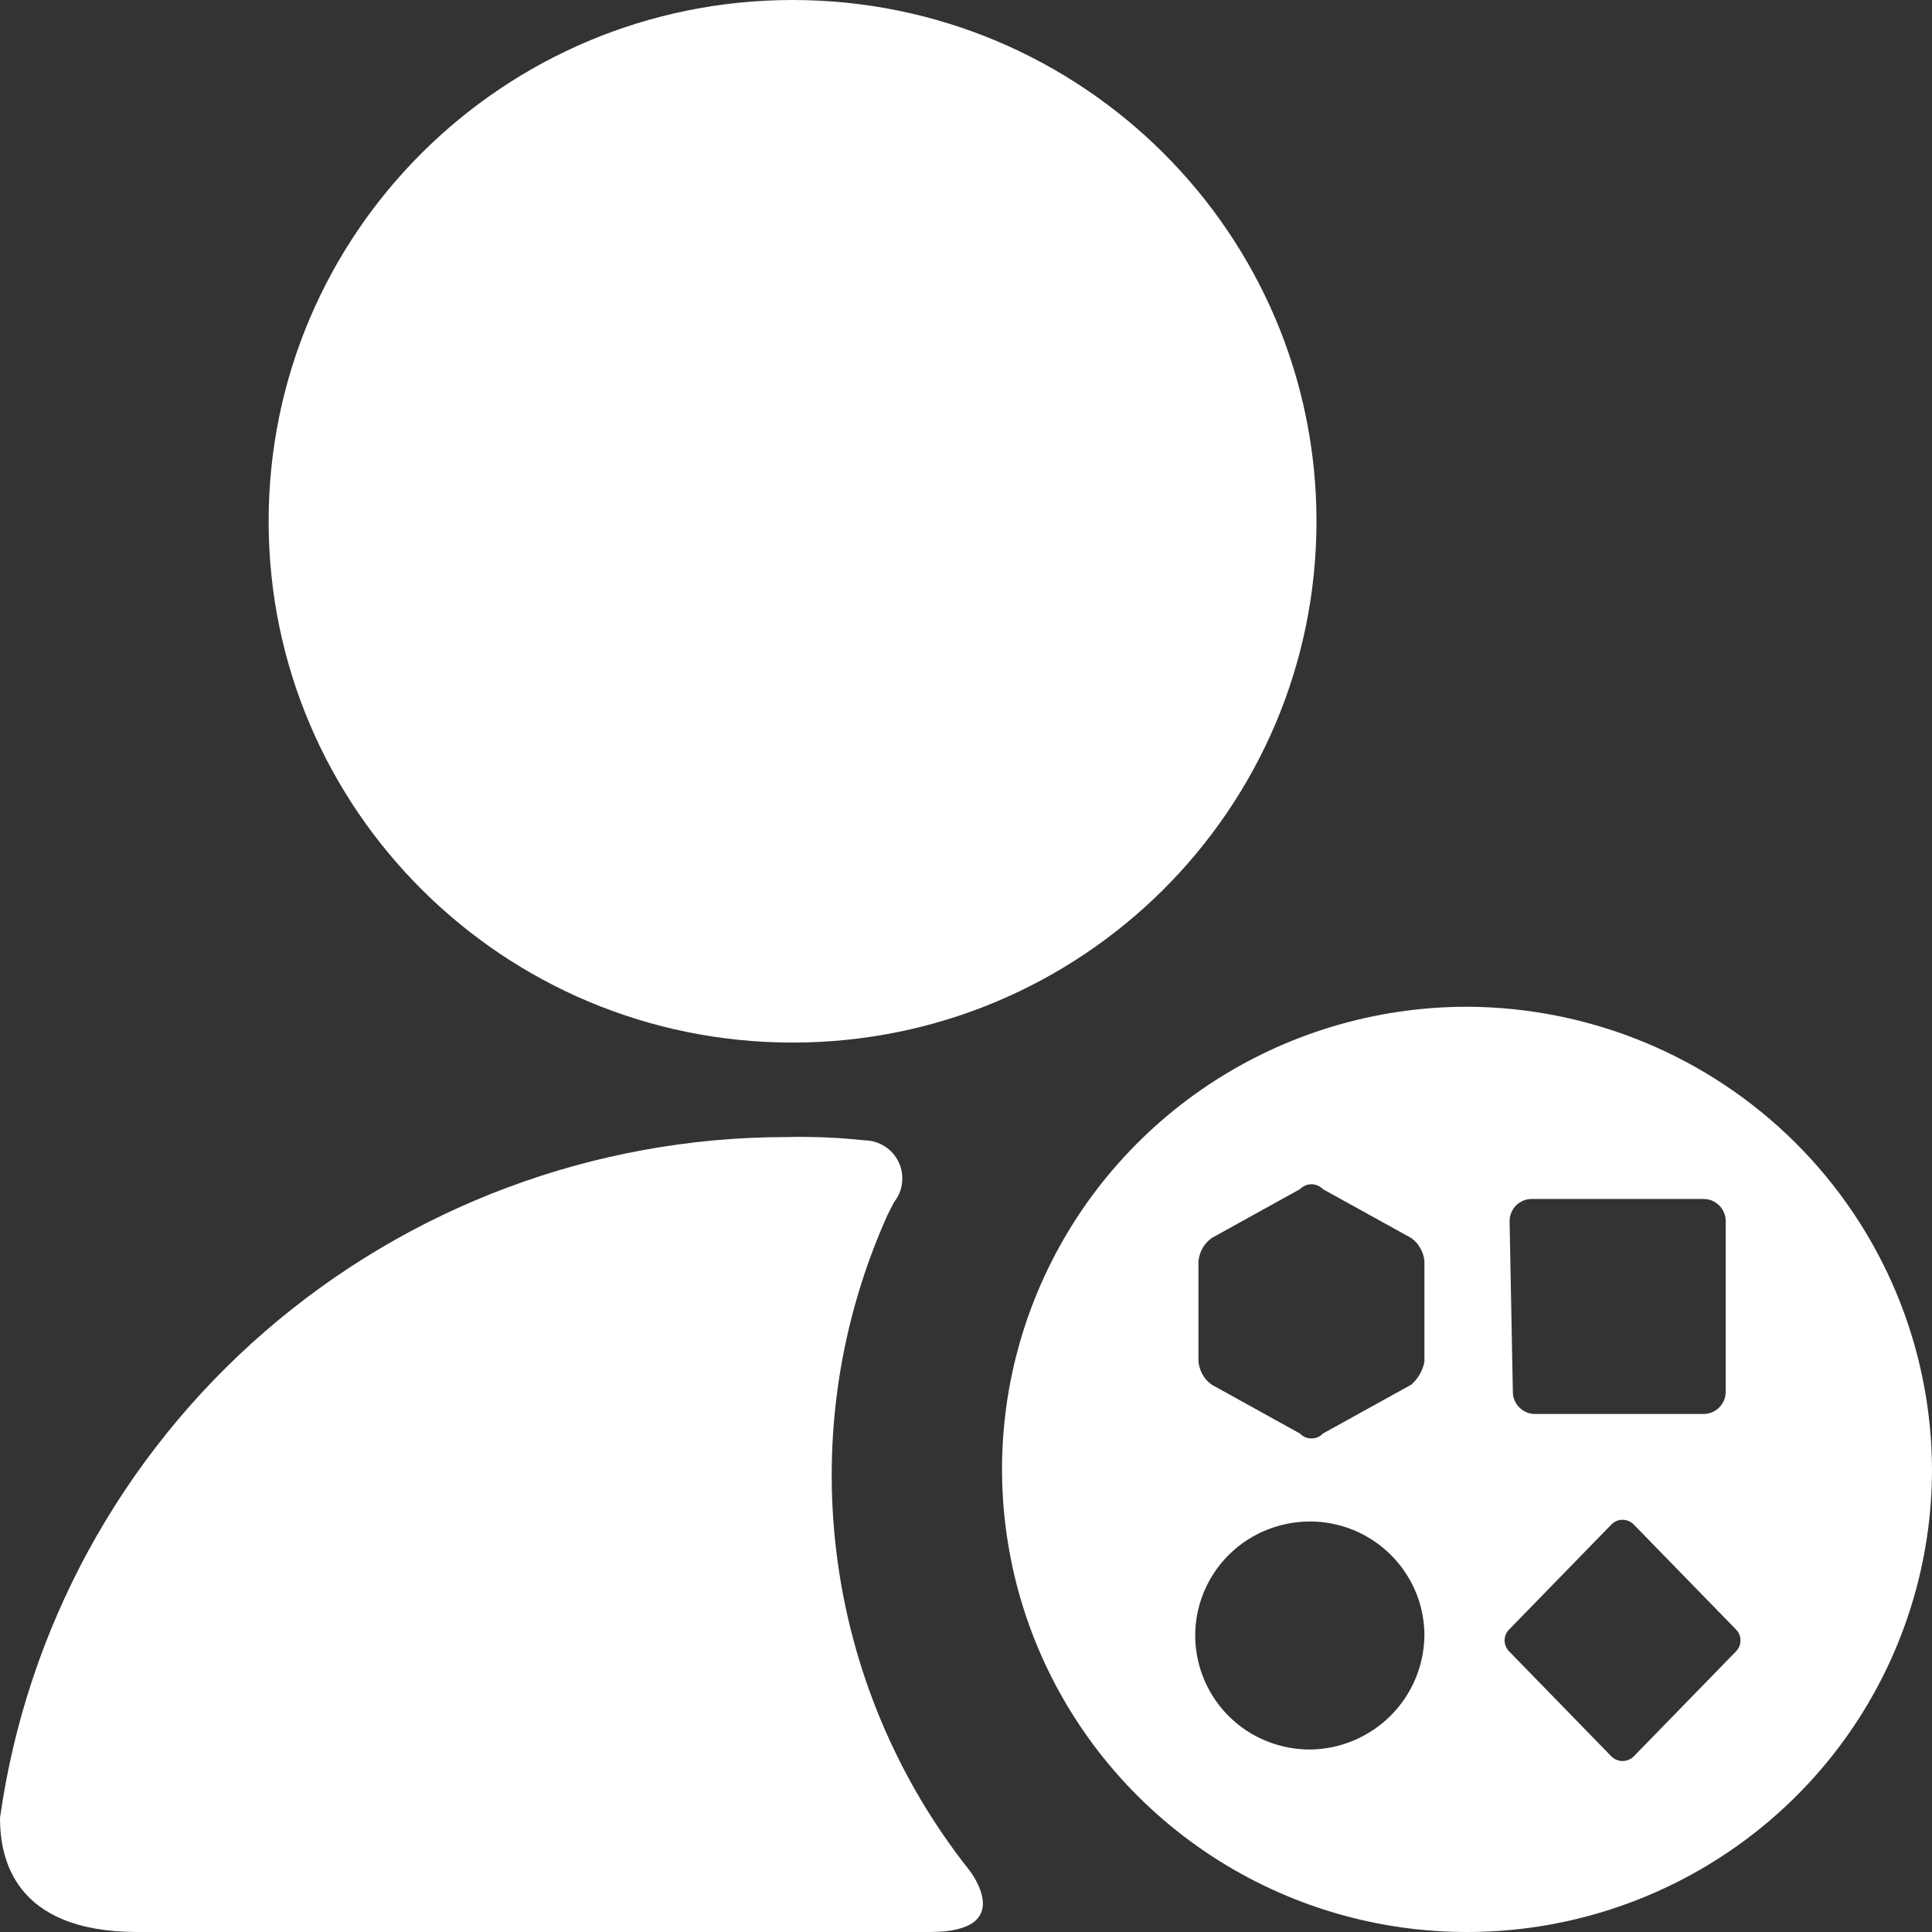 <svg width="22" height="22" viewBox="0 0 22 22" fill="none" xmlns="http://www.w3.org/2000/svg">
<rect x="0" y="0" width="22" height="22" fill="#333333" stroke="none"/>
<path d="M9.025 11.872C12.32 11.872 14.991 9.214 14.991 5.936C14.991 2.658 12.32 0 9.025 0C5.73 0 3.059 2.658 3.059 5.936C3.059 9.214 5.73 11.872 9.025 11.872Z" fill="white"/>
<path d="M10.59 22C11.597 22 11.037 21.295 11.037 21.295C10.213 20.255 9.691 19.01 9.527 17.696C9.362 16.381 9.562 15.047 10.105 13.838L10.18 13.69C10.231 13.626 10.263 13.55 10.272 13.469C10.281 13.388 10.268 13.306 10.233 13.233C10.198 13.159 10.143 13.097 10.074 13.053C10.005 13.01 9.926 12.986 9.844 12.985C9.547 12.953 9.248 12.941 8.949 12.948C6.769 12.95 4.662 13.736 3.018 15.161C1.374 16.585 0.302 18.553 0 20.701C0 21.147 0.149 22 1.566 22H10.59Z" fill="white"/>
<path d="M16.705 11.464C15.658 11.464 14.634 11.773 13.763 12.352C12.893 12.931 12.214 13.753 11.813 14.716C11.412 15.679 11.308 16.738 11.512 17.76C11.716 18.782 12.22 19.72 12.961 20.457C13.701 21.194 14.645 21.696 15.672 21.899C16.699 22.102 17.764 21.998 18.731 21.599C19.699 21.2 20.526 20.525 21.108 19.659C21.689 18.793 22 17.774 22 16.732C21.995 15.336 21.436 13.999 20.444 13.012C19.452 12.025 18.108 11.469 16.705 11.464ZM14.915 19.922C14.657 19.922 14.405 19.846 14.19 19.704C13.976 19.561 13.808 19.358 13.71 19.121C13.611 18.884 13.585 18.623 13.635 18.371C13.686 18.119 13.81 17.887 13.992 17.706C14.175 17.524 14.408 17.401 14.661 17.351C14.914 17.3 15.176 17.326 15.415 17.424C15.653 17.523 15.857 17.689 16 17.903C16.144 18.116 16.22 18.367 16.22 18.624C16.216 18.967 16.078 19.295 15.834 19.538C15.59 19.781 15.26 19.919 14.915 19.922ZM16.22 15.508C16.2 15.608 16.148 15.699 16.071 15.767L15.064 16.324C15.048 16.342 15.027 16.356 15.005 16.366C14.982 16.375 14.958 16.38 14.934 16.38C14.909 16.38 14.885 16.375 14.863 16.366C14.84 16.356 14.82 16.342 14.803 16.324L13.797 15.767C13.755 15.737 13.72 15.698 13.694 15.653C13.669 15.608 13.653 15.559 13.647 15.508V14.358C13.653 14.306 13.669 14.257 13.694 14.212C13.72 14.167 13.755 14.129 13.797 14.098L14.803 13.541C14.82 13.524 14.84 13.51 14.863 13.5C14.885 13.49 14.909 13.485 14.934 13.485C14.958 13.485 14.982 13.49 15.005 13.5C15.027 13.51 15.048 13.524 15.064 13.541L16.071 14.098C16.113 14.129 16.148 14.167 16.173 14.212C16.199 14.257 16.215 14.306 16.22 14.358V15.508ZM17.19 13.912C17.189 13.878 17.195 13.844 17.208 13.812C17.22 13.78 17.239 13.751 17.264 13.726C17.288 13.702 17.318 13.683 17.35 13.67C17.382 13.658 17.416 13.652 17.451 13.653H19.39C19.424 13.652 19.459 13.658 19.491 13.67C19.523 13.683 19.552 13.702 19.577 13.726C19.601 13.751 19.62 13.78 19.633 13.812C19.646 13.844 19.652 13.878 19.651 13.912V15.842C19.652 15.876 19.646 15.91 19.633 15.942C19.62 15.974 19.601 16.003 19.577 16.027C19.552 16.052 19.523 16.071 19.491 16.084C19.459 16.096 19.424 16.102 19.39 16.101H17.488C17.454 16.102 17.419 16.096 17.387 16.084C17.355 16.071 17.326 16.052 17.301 16.027C17.277 16.003 17.258 15.974 17.245 15.942C17.232 15.91 17.226 15.876 17.227 15.842L17.19 13.912ZM19.763 18.81L18.607 19.997C18.59 20.015 18.57 20.029 18.547 20.038C18.525 20.048 18.501 20.053 18.476 20.053C18.452 20.053 18.428 20.048 18.405 20.038C18.383 20.029 18.363 20.015 18.346 19.997L17.19 18.81C17.172 18.793 17.158 18.773 17.148 18.75C17.138 18.728 17.133 18.704 17.133 18.68C17.133 18.655 17.138 18.631 17.148 18.609C17.158 18.587 17.172 18.567 17.19 18.55L18.346 17.363C18.363 17.345 18.383 17.331 18.405 17.321C18.428 17.311 18.452 17.306 18.476 17.306C18.501 17.306 18.525 17.311 18.547 17.321C18.57 17.331 18.59 17.345 18.607 17.363L19.763 18.55C19.78 18.567 19.795 18.587 19.805 18.609C19.814 18.631 19.819 18.655 19.819 18.68C19.819 18.704 19.814 18.728 19.805 18.75C19.795 18.773 19.78 18.793 19.763 18.81Z" fill="white"/>
</svg>

